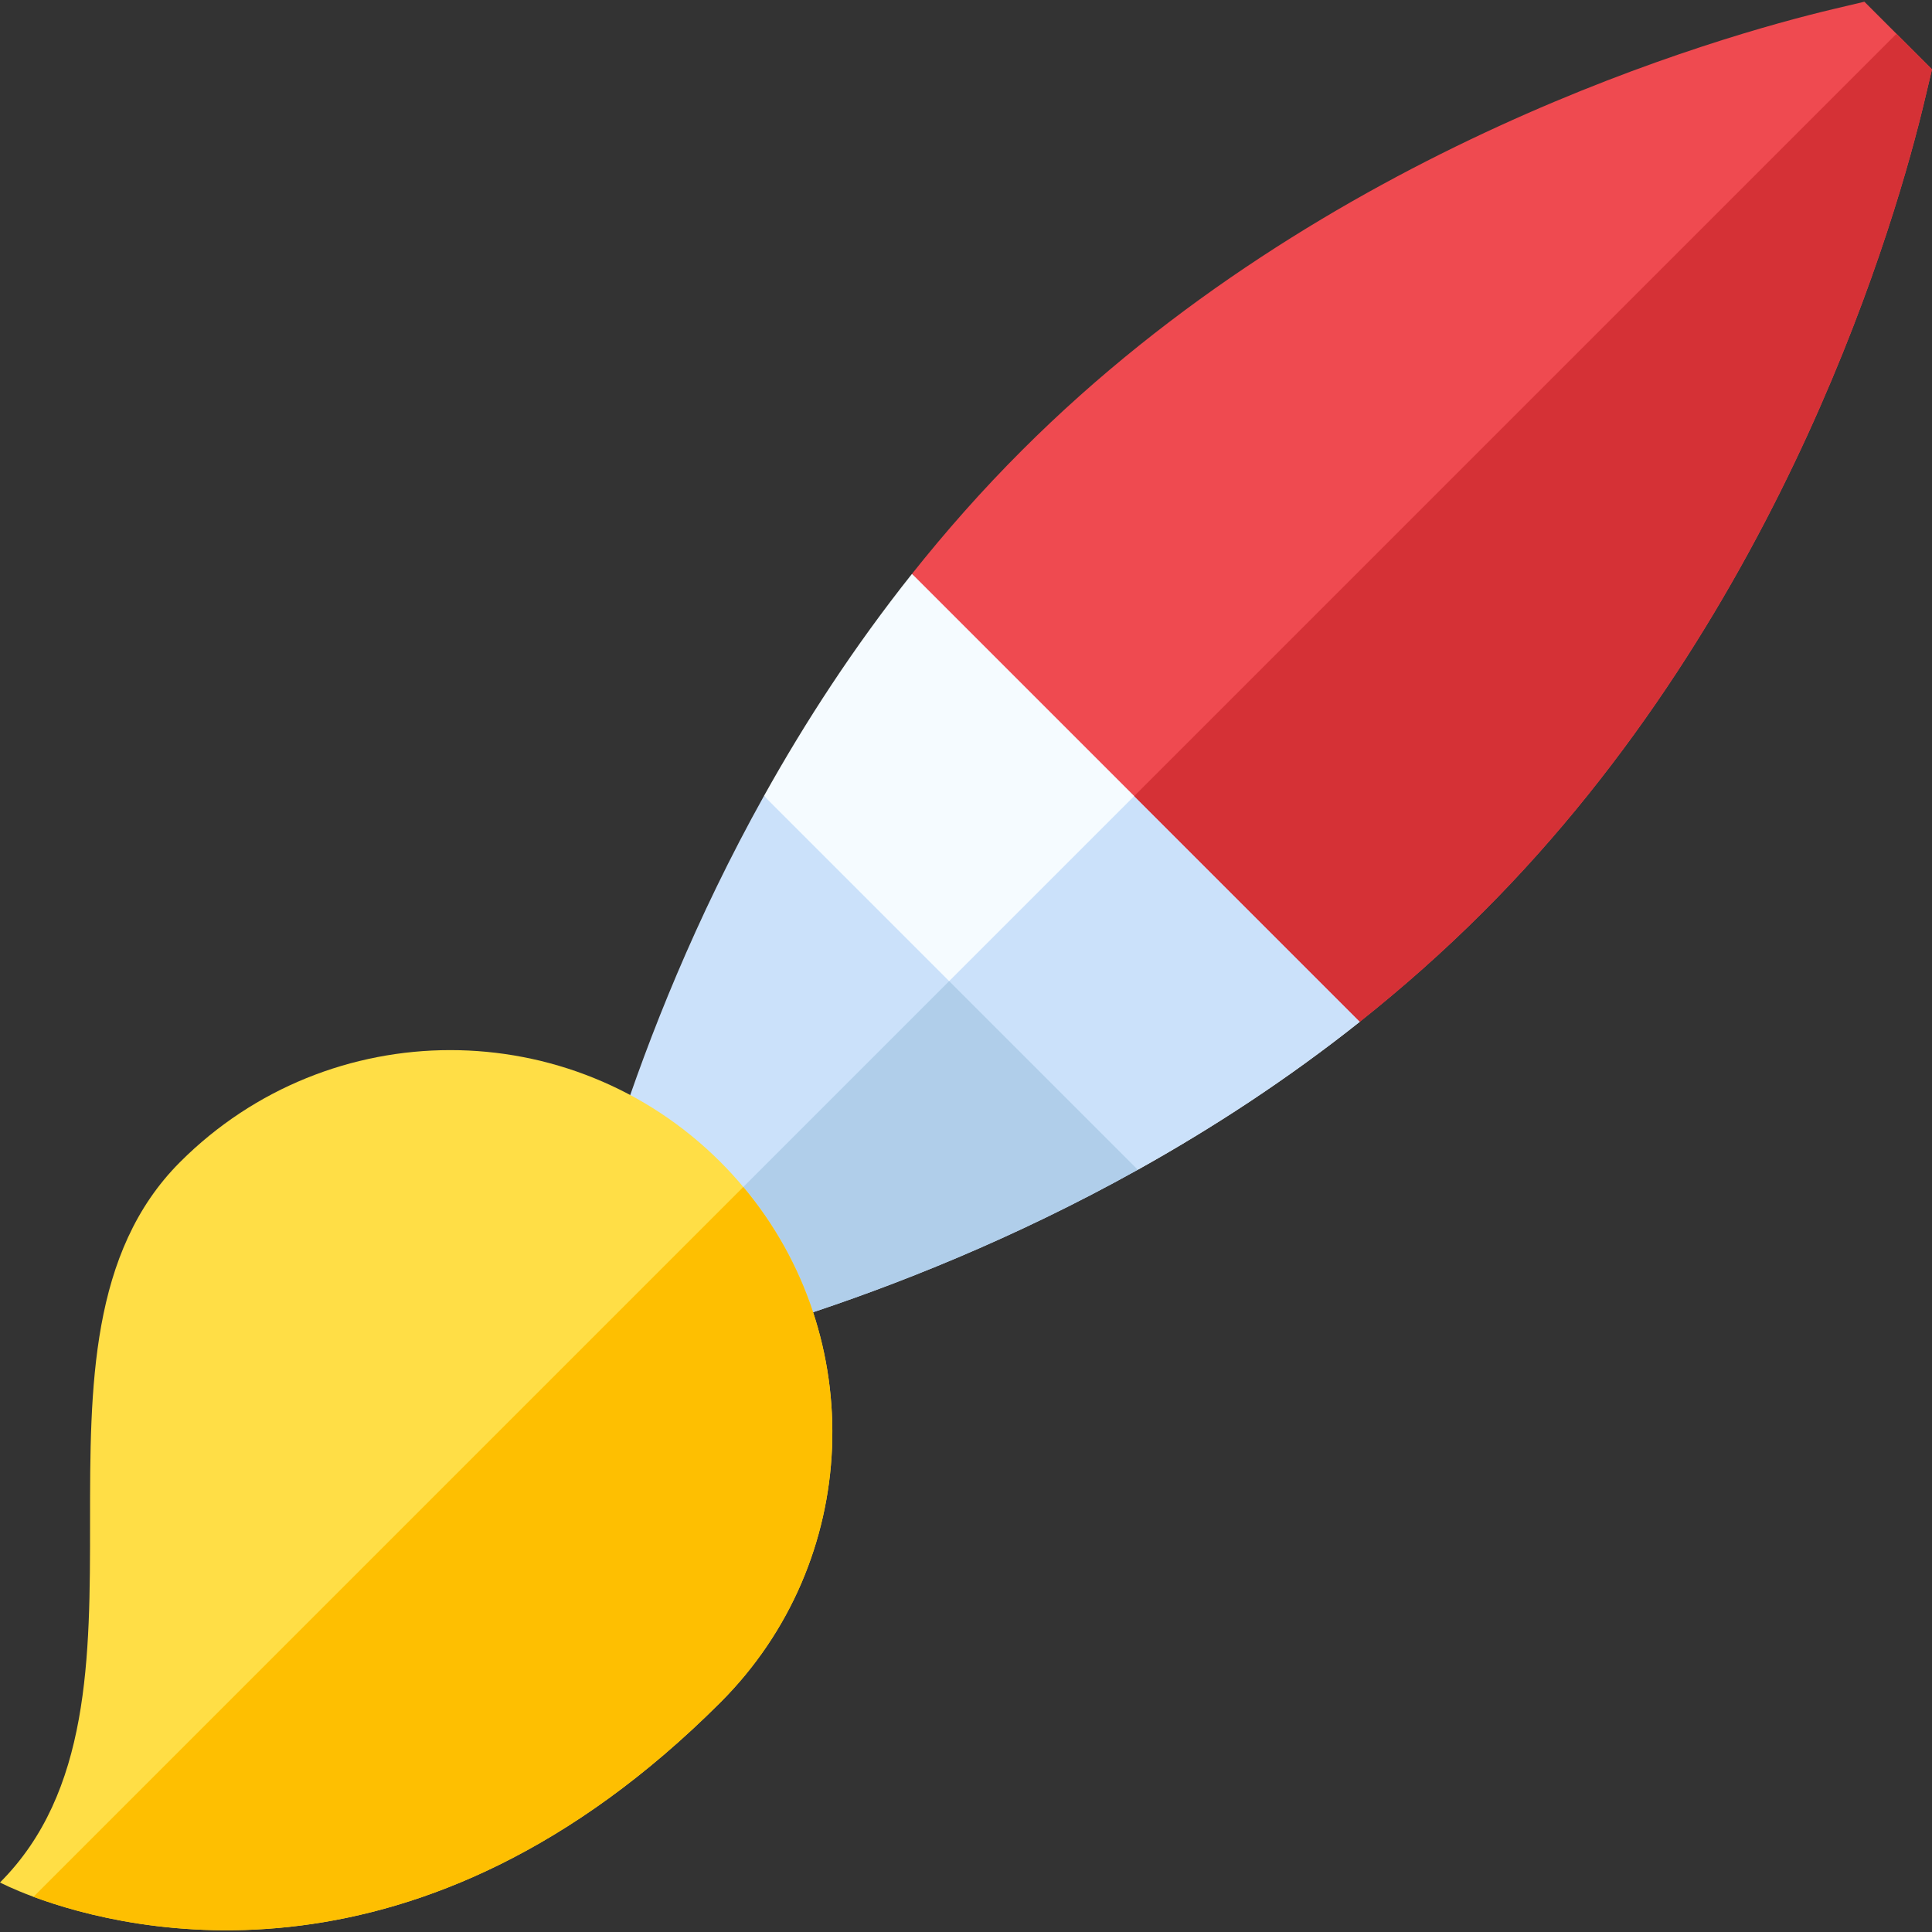 <svg id="Capa_1" enable-background="new 0 0 512 512" height="512" viewBox="0 0 512 512" width="512" xmlns="http://www.w3.org/2000/svg"><rect x="0" y="0" width="512" height="512" fill="#333333" stroke="none"/><g><path d="m360.38 270.765c-19.33 15.36-39.28 28.32-58.85 39.23l-57.02-42.96-42.05-56.11c10.9-19.56 23.86-39.51 39.23-58.85l67.07 50.71z" fill="#f5fbff"/><path d="m360.38 270.765c-19.33 15.36-39.28 28.32-58.85 39.23l-57.02-42.96 64.25-64.25z" fill="#cbe1fa"/><path d="m301.53 309.995c-32.76 18.26-64.43 30.77-90.25 39.14l-24.1-24.77-23.53-24.2c8.33-25.53 20.75-56.84 38.81-89.24l49.08 49.08z" fill="#cbe1fa"/><path d="m301.53 309.995c-32.76 18.26-64.43 30.77-90.25 39.14l-24.1-24.77 64.36-64.36z" fill="#b0ceea"/><path d="m512 18.365-1.93 8.14c-7.16 30.19-36.74 134.91-116.94 215.1-10.58 10.58-21.56 20.26-32.75 29.16l-59.8-59.8-58.89-58.89c8.9-11.19 18.58-22.18 29.16-32.75 80.19-80.2 184.91-109.78 215.09-116.94l8.15-1.93 8.5 8.5z" fill="#ef4a50"/><path d="m512 18.365-1.93 8.14c-7.16 30.19-36.74 134.91-116.94 215.1-10.58 10.58-21.56 20.26-32.75 29.16l-59.8-59.8 202.01-202.01z" fill="#d53136"/><path d="m190.93 451.145c-79.56 79.56-156.52 61-182.06 51.53-5.73-2.13-8.87-3.8-8.87-3.8 47.73-47.73 0-143.2 47.73-190.93 39.55-39.54 103.66-39.54 143.2 0 2.14 2.14 4.16 4.35 6.05 6.62 33.37 39.78 31.35 99.18-6.05 136.58z" fill="#ffde46"/><path d="m190.93 451.145c-79.56 79.56-156.52 61-182.06 51.53l188.11-188.11c33.37 39.78 31.35 99.18-6.05 136.58z" fill="#febf01"/></g></svg>
